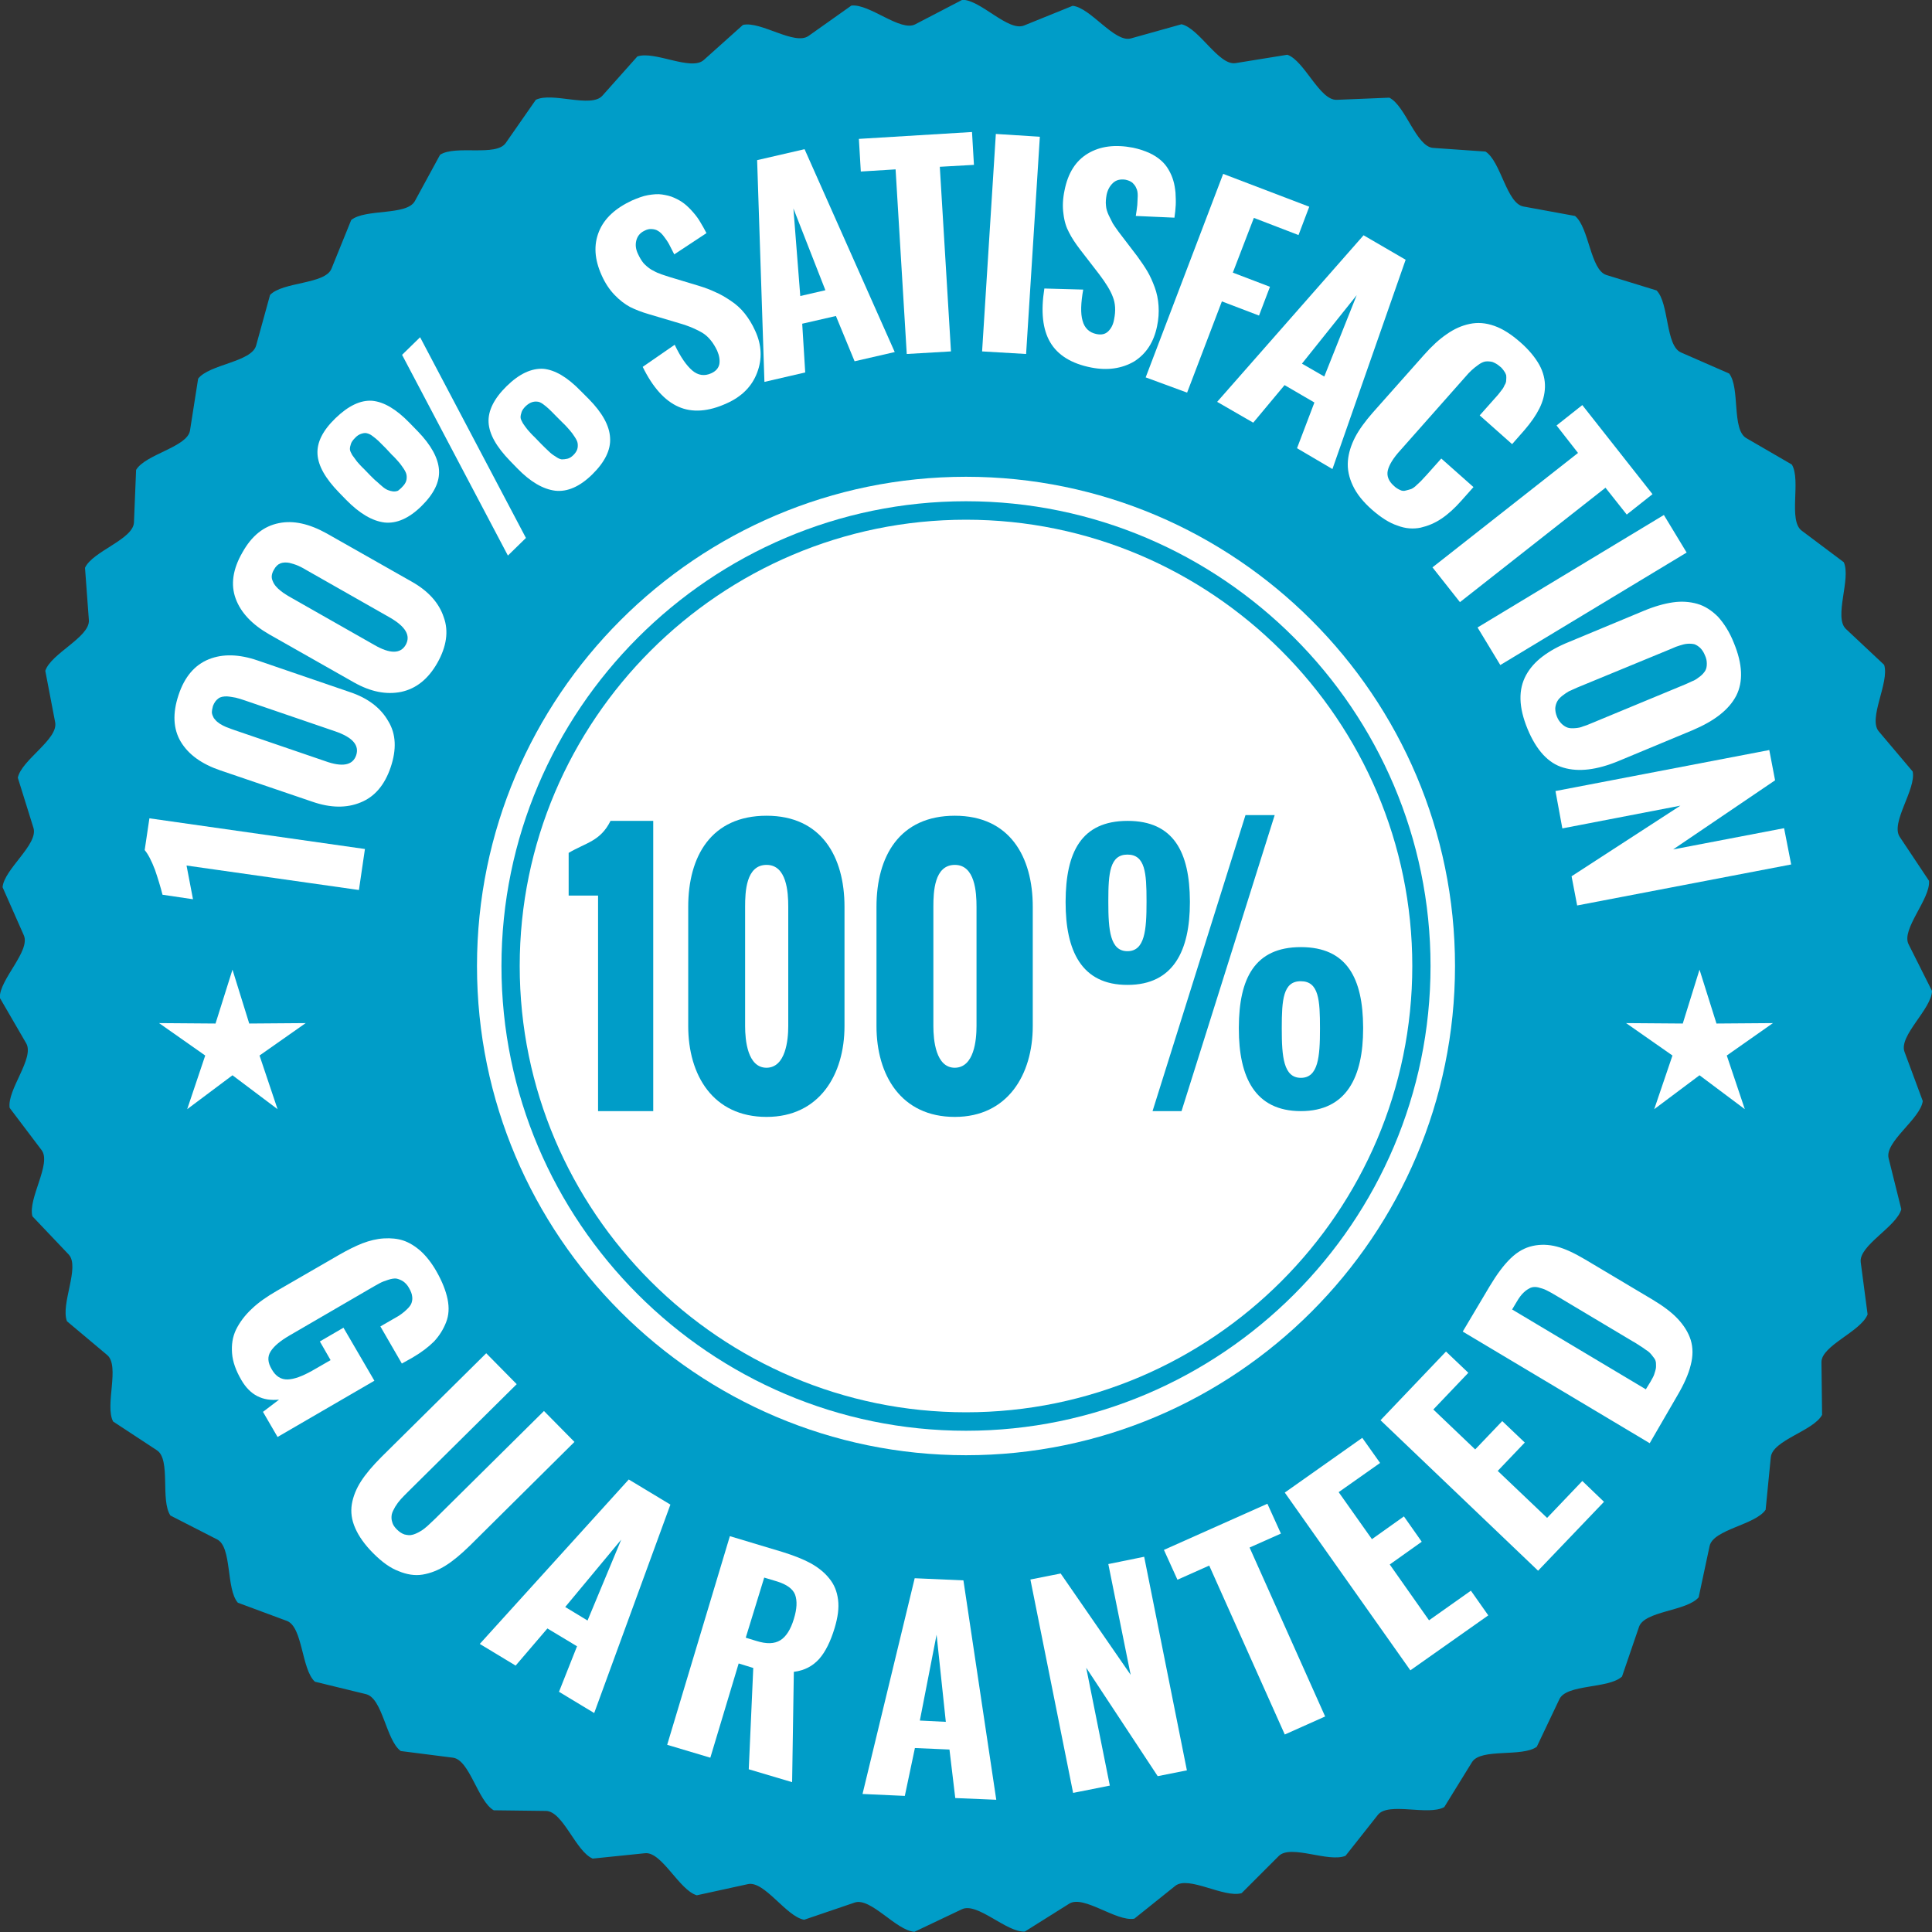 <svg height="100%" version="1.1" xmlns="http://www.w3.org/2000/svg" xmlns:xlink="http://www.w3.org/1999/xlink" x="0px" y="0px" viewBox="0 0 90 90" style="enable-background:new 0 0 90 90;" xml:space="preserve"><rect x="0" y="0" width="90" height="90" fill="#333333" stroke="none"/><path fill-rule="evenodd" clip-rule="evenodd" fill="#009DC8" d="M44.83-0.01c0.85,0,2.13,1.49,2.87,1.2l2.27-0.92c0.84,0.09,1.95,1.73,2.71,1.52l2.36-0.66	c0.83,0.19,1.74,1.94,2.52,1.81l2.41-0.39c0.8,0.28,1.5,2.13,2.3,2.1l2.45-0.1c0.76,0.38,1.25,2.28,2.04,2.34l2.44,0.17	c0.72,0.46,0.98,2.42,1.77,2.56l2.4,0.44c0.66,0.54,0.71,2.51,1.46,2.75l2.34,0.72c0.59,0.6,0.41,2.58,1.14,2.89l2.24,0.98	c0.52,0.67,0.11,2.61,0.8,3.01l2.12,1.23c0.44,0.73-0.18,2.6,0.46,3.08l1.96,1.47c0.35,0.77-0.48,2.56,0.1,3.11l1.78,1.67	c0.26,0.81-0.76,2.5-0.25,3.1l1.58,1.87c0.17,0.83-1.05,2.39-0.6,3.05l1.36,2.04c0.08,0.84-1.31,2.26-0.95,2.96L90,46.16	c-0.02,0.85-1.56,2.09-1.28,2.84l0.85,2.29c-0.11,0.84-1.79,1.9-1.59,2.67l0.59,2.37c-0.22,0.82-1.99,1.69-1.89,2.47L87,61.23	c-0.31,0.8-2.16,1.45-2.15,2.23l0.03,2.45c-0.4,0.75-2.32,1.18-2.39,1.98l-0.24,2.44c-0.48,0.71-2.44,0.91-2.61,1.69l-0.51,2.39	c-0.56,0.65-2.53,0.63-2.78,1.38l-0.79,2.31c-0.63,0.58-2.59,0.34-2.92,1.06l-1.05,2.21c-0.68,0.5-2.61,0.05-3.02,0.72l-1.29,2.09	c-0.74,0.42-2.6-0.25-3.09,0.36l-1.51,1.91c-0.79,0.33-2.55-0.55-3.11,0.01l-1.73,1.73c-0.82,0.24-2.47-0.83-3.09-0.34l-1.91,1.53	c-0.84,0.15-2.36-1.12-3.03-0.7l-2.07,1.3c-0.85,0.05-2.21-1.38-2.93-1.04l-2.21,1.05c-0.85-0.05-2.04-1.62-2.79-1.36l-2.35,0.8	c-0.84-0.15-1.85-1.83-2.62-1.66l-2.38,0.52c-0.82-0.24-1.63-2.04-2.41-1.96l-2.44,0.25c-0.79-0.33-1.38-2.21-2.18-2.22L23,84.33	c-0.74-0.42-1.12-2.35-1.9-2.45l-2.43-0.31c-0.69-0.5-0.84-2.46-1.62-2.65l-2.38-0.58c-0.63-0.57-0.56-2.54-1.3-2.83l-2.29-0.85	c-0.56-0.64-0.26-2.6-0.97-2.95L7.94,70.6c-0.48-0.71,0.03-2.61-0.63-3.04l-2.04-1.34c-0.4-0.75,0.33-2.59-0.28-3.1l-1.87-1.57	c-0.31-0.8,0.62-2.53,0.08-3.11l-1.69-1.78c-0.22-0.82,0.9-2.45,0.43-3.08l-1.49-1.97c-0.13-0.84,1.17-2.32,0.77-3.01l-1.23-2.12	c-0.02-0.85,1.44-2.18,1.12-2.91l-0.99-2.24c0.07-0.84,1.67-1.99,1.44-2.76l-0.73-2.34C1,35.4,2.72,34.44,2.57,33.65l-0.46-2.4	c0.26-0.81,2.08-1.57,2.03-2.36l-0.18-2.44c0.35-0.77,2.24-1.32,2.28-2.11l0.1-2.45c0.43-0.73,2.38-1.06,2.51-1.83l0.38-2.42	c0.51-0.67,2.48-0.77,2.7-1.54l0.65-2.36c0.59-0.62,2.56-0.49,2.86-1.22l0.92-2.27c0.66-0.54,2.6-0.19,2.97-0.89l1.17-2.15	c0.72-0.47,2.61,0.1,3.06-0.55l1.4-2.01c0.76-0.38,2.57,0.4,3.1-0.19l1.63-1.83c0.8-0.28,2.51,0.7,3.1,0.16l1.82-1.63	c0.83-0.19,2.41,0.98,3.06,0.51l1.99-1.41c0.84-0.1,2.29,1.24,2.98,0.87L44.83-0.01z"></path><path fill-rule="evenodd" clip-rule="evenodd" fill="#FFFFFF" d="M45,67.79c12.55,0,22.78-10.23,22.78-22.79S57.55,22.21,45,22.21S22.22,32.44,22.22,45S32.45,67.79,45,67.79z"></path><path fill-rule="evenodd" clip-rule="evenodd" fill="#009DC8" d="M45,66.65c11.91,0,21.64-9.73,21.64-21.65S56.91,23.35,45,23.35S23.36,33.08,23.36,45S33.08,66.65,45,66.65z"></path><path fill-rule="evenodd" clip-rule="evenodd" fill="#FFFFFF" d="M45,65.79c11.45,0,20.79-9.34,20.79-20.79S56.45,24.21,45,24.21S24.21,33.55,24.21,45S33.55,65.79,45,65.79z"></path><g>	<path fill="#009DC8" d="M27.86,51.76V41.72h-1.37v-1.99c0.81-0.48,1.48-0.54,1.95-1.49h1.99v13.52H27.86z"></path>	<path fill="#009DC8" d="M32.06,47.8v-5.56c0-2.35,1.07-4.24,3.65-4.24c2.55,0,3.63,1.9,3.63,4.24v5.56c0,2.26-1.17,4.23-3.63,4.23		C33.21,52.03,32.06,50.08,32.06,47.8z M36.72,47.8v-5.56c0-0.68-0.07-1.95-1.01-1.95c-0.96,0-1,1.26-1,1.95v5.56		c0,0.65,0.11,1.94,1,1.94C36.6,49.73,36.72,48.45,36.72,47.8z"></path>	<path fill="#009DC8" d="M40.83,47.8v-5.56c0-2.35,1.07-4.24,3.65-4.24c2.55,0,3.63,1.9,3.63,4.24v5.56c0,2.26-1.17,4.23-3.63,4.23		C41.97,52.03,40.83,50.08,40.83,47.8z M45.49,47.8v-5.56c0-0.68-0.07-1.95-1.01-1.95c-0.96,0-1,1.26-1,1.95v5.56		c0,0.65,0.11,1.94,1,1.94C45.38,49.73,45.49,48.45,45.49,47.8z"></path>	<path fill="#009DC8" d="M49.64,42.04v-0.05c0.01-2.28,0.72-3.75,2.89-3.75c2.15,0,2.89,1.47,2.9,3.74v0.06c0,2.23-0.76,3.84-2.9,3.84		C50.36,45.89,49.64,44.26,49.64,42.04z M51.63,41.95v0.08c0,1.29,0.08,2.28,0.89,2.28c0.81,0,0.89-0.98,0.89-2.28v-0.07		c0-1.29-0.06-2.15-0.89-2.15C51.7,39.81,51.63,40.68,51.63,41.95z M53.69,51.76l4.33-13.79h1.36l-4.34,13.79H53.69z M57.71,47.93		v-0.08c0.01-2.26,0.73-3.73,2.89-3.73c2.15,0,2.89,1.46,2.9,3.73v0.07c0,2.23-0.76,3.84-2.9,3.84		C58.45,51.76,57.71,50.16,57.71,47.93z M59.71,47.88v0.05c0,1.29,0.08,2.28,0.89,2.28s0.89-0.98,0.89-2.28V47.9		c0-1.3-0.05-2.19-0.89-2.19C59.77,45.7,59.71,46.58,59.71,47.88z"></path></g><g>	<path fill="#FFFFFF" d="M11.24,64.28c-0.25-0.43-0.4-0.84-0.43-1.24c-0.03-0.39,0.02-0.76,0.19-1.11c0.17-0.34,0.41-0.66,0.72-0.95		c0.31-0.3,0.71-0.58,1.18-0.85l2.89-1.67c0.4-0.23,0.76-0.41,1.09-0.54c0.34-0.13,0.67-0.21,1-0.23s0.64,0.01,0.91,0.1		s0.55,0.26,0.82,0.5c0.26,0.24,0.51,0.56,0.73,0.95c0.26,0.46,0.43,0.89,0.51,1.28c0.08,0.4,0.06,0.75-0.07,1.08		s-0.31,0.62-0.56,0.89c-0.26,0.26-0.59,0.51-1,0.75l-0.5,0.28l-1-1.73l0.59-0.34c0.16-0.09,0.3-0.17,0.39-0.24		c0.1-0.07,0.19-0.15,0.28-0.24s0.16-0.18,0.19-0.27s0.05-0.19,0.03-0.31c-0.01-0.11-0.06-0.24-0.14-0.38		c-0.08-0.15-0.18-0.25-0.28-0.32c-0.11-0.07-0.22-0.11-0.32-0.13c-0.1-0.01-0.23,0.01-0.38,0.06s-0.27,0.09-0.38,0.15		S17.46,59.9,17.29,60l-3.8,2.21c-0.43,0.25-0.72,0.49-0.88,0.74s-0.14,0.52,0.05,0.84c0.18,0.32,0.43,0.48,0.74,0.47		c0.31-0.01,0.68-0.15,1.13-0.4l0.87-0.5l-0.5-0.87l1.1-0.64l1.44,2.47l-4.51,2.62l-0.68-1.17L13,65.2		C12.23,65.28,11.65,64.99,11.24,64.28z"></path>	<path fill="#FFFFFF" d="M17.39,72.36c-0.4-0.4-0.68-0.8-0.84-1.17c-0.17-0.38-0.22-0.75-0.16-1.12c0.06-0.36,0.21-0.73,0.43-1.07		c0.22-0.34,0.54-0.72,0.95-1.13l4.88-4.83l1.42,1.44l-5.06,5.01c-0.14,0.14-0.25,0.25-0.34,0.35s-0.18,0.22-0.26,0.35		c-0.08,0.14-0.14,0.26-0.16,0.36c-0.02,0.11-0.02,0.23,0.02,0.35c0.03,0.13,0.11,0.24,0.22,0.35c0.11,0.11,0.23,0.19,0.35,0.23		c0.13,0.03,0.25,0.05,0.35,0.02c0.11-0.02,0.24-0.08,0.38-0.16s0.25-0.17,0.35-0.26c0.1-0.09,0.22-0.21,0.36-0.34l5.06-5.01		l1.42,1.44L21.89,72c-0.41,0.4-0.79,0.72-1.13,0.93c-0.35,0.22-0.71,0.36-1.07,0.42s-0.74,0-1.12-0.16		C18.19,73.05,17.8,72.77,17.39,72.36z"></path>	<path fill="#FFFFFF" d="M22.35,76.58l6.94-7.66l1.94,1.17l-3.55,9.71l-1.64-0.99l0.84-2.12l-1.38-0.83l-1.48,1.73L22.35,76.58z		 M26.33,74.86l1.04,0.63l1.57-3.77L26.33,74.86z"></path>	<path fill="#FFFFFF" d="M31.08,81.28L34,71.56l2.46,0.74c0.51,0.16,0.95,0.33,1.3,0.52c0.34,0.19,0.64,0.42,0.87,0.71		c0.23,0.28,0.36,0.6,0.41,0.99s-0.01,0.82-0.16,1.32c-0.19,0.63-0.43,1.11-0.72,1.44c-0.3,0.33-0.68,0.54-1.18,0.6l-0.08,5.14		l-2.02-0.6l0.21-4.72l-0.68-0.21l-1.32,4.39L31.08,81.28z M34.74,76.29l0.49,0.15c0.48,0.15,0.84,0.14,1.12-0.03		c0.26-0.16,0.48-0.49,0.63-0.99c0.15-0.48,0.16-0.85,0.06-1.13c-0.1-0.27-0.39-0.48-0.84-0.62l-0.6-0.18L34.74,76.29z"></path>	<path fill="#FFFFFF" d="M40.18,83.57l2.43-10.05l2.27,0.1l1.53,10.22l-1.91-0.08l-0.27-2.26l-1.61-0.07l-0.47,2.23L40.18,83.57z		 M42.85,80.15l1.21,0.06l-0.43-4.06L42.85,80.15z"></path>	<path fill="#FFFFFF" d="M49.99,83.52L48,73.58l1.41-0.28l3.26,4.72l-1.04-5.16l1.67-0.34l1.99,9.95l-1.36,0.27l-3.33-5.05l1.1,5.49		L49.99,83.52z"></path>	<path fill="#FFFFFF" d="M59.85,80.8l-3.52-7.87l-1.48,0.66l-0.63-1.39l4.82-2.15l0.63,1.39l-1.46,0.65l3.52,7.87L59.85,80.8z"></path>	<path fill="#FFFFFF" d="M65.7,77.81l-5.85-8.28l3.61-2.55l0.83,1.17l-1.93,1.36l1.55,2.19l1.49-1.06l0.83,1.18l-1.49,1.06l1.83,2.6		l1.95-1.38l0.81,1.15L65.7,77.81z"></path>	<path fill="#FFFFFF" d="M71.65,73.17l-7.34-7.01l3.05-3.2l1.04,0.99l-1.63,1.71l1.95,1.86l1.26-1.32l1.05,1l-1.26,1.32l2.3,2.19		l1.64-1.72l1.01,0.97L71.65,73.17z"></path>	<path fill="#FFFFFF" d="M76.85,67.23l-8.71-5.2l1.26-2.12c0.33-0.55,0.65-0.98,0.97-1.29s0.66-0.5,1.03-0.58		c0.36-0.08,0.74-0.07,1.12,0.03c0.39,0.1,0.83,0.31,1.32,0.6l3.14,1.87c0.5,0.3,0.9,0.6,1.18,0.9c0.28,0.3,0.49,0.63,0.6,0.98		c0.11,0.36,0.11,0.75,0,1.17c-0.1,0.42-0.32,0.91-0.64,1.45L76.85,67.23z M76.67,64.72l0.22-0.36c0.07-0.13,0.14-0.24,0.17-0.34		s0.07-0.21,0.08-0.3s0-0.17,0-0.24c-0.01-0.07-0.03-0.15-0.09-0.22s-0.1-0.14-0.15-0.19c-0.05-0.06-0.13-0.13-0.23-0.19		c-0.1-0.07-0.19-0.14-0.28-0.19c-0.08-0.05-0.19-0.13-0.34-0.21l-3.5-2.09c-0.21-0.13-0.38-0.22-0.5-0.28		c-0.13-0.07-0.26-0.1-0.4-0.14c-0.14-0.03-0.25-0.02-0.35,0.02c-0.1,0.05-0.21,0.11-0.32,0.22c-0.11,0.1-0.22,0.25-0.33,0.44		L70.44,61L76.67,64.72z"></path></g><g>	<path fill="#FFFFFF" d="M16.72,41.46l-8.03-1.14l0.3,1.57l-1.42-0.21c-0.09-0.36-0.21-0.75-0.35-1.16C7.06,40.1,6.9,39.79,6.74,39.6		l0.22-1.48L17,39.55L16.72,41.46z"></path>	<path fill="#FFFFFF" d="M18.2,35.74c-0.28,0.83-0.75,1.38-1.4,1.64c-0.65,0.27-1.4,0.26-2.24-0.03l-4.29-1.46		c-0.88-0.3-1.49-0.74-1.85-1.34c-0.35-0.59-0.39-1.32-0.1-2.18c0.28-0.85,0.76-1.4,1.41-1.66s1.41-0.24,2.28,0.06l4.29,1.47		c0.84,0.28,1.44,0.74,1.79,1.36C18.45,34.19,18.48,34.91,18.2,35.74z M16.59,35.19c0.16-0.47-0.16-0.84-0.97-1.12l-4.21-1.44		c-0.17-0.06-0.31-0.1-0.43-0.13c-0.13-0.02-0.26-0.05-0.41-0.06c-0.16,0-0.3,0.02-0.4,0.1c-0.11,0.08-0.19,0.19-0.25,0.35		C9.89,33,9.87,33.1,9.87,33.2c0.01,0.09,0.05,0.17,0.09,0.25c0.06,0.07,0.11,0.14,0.18,0.19c0.07,0.06,0.15,0.11,0.25,0.16		s0.19,0.09,0.26,0.11c0.08,0.03,0.17,0.07,0.27,0.1l4.21,1.44C15.95,35.75,16.43,35.65,16.59,35.19z"></path>	<path fill="#FFFFFF" d="M20.38,30.87c-0.43,0.76-0.99,1.21-1.69,1.36c-0.69,0.14-1.42,0-2.2-0.44l-3.95-2.24		c-0.8-0.46-1.32-1.01-1.56-1.66c-0.24-0.65-0.14-1.37,0.31-2.15c0.44-0.79,1-1.23,1.7-1.37c0.68-0.14,1.42,0.03,2.23,0.48		l3.95,2.24c0.77,0.43,1.28,0.99,1.5,1.66C20.91,29.4,20.8,30.12,20.38,30.87z M18.9,30.04c0.24-0.43,0-0.85-0.75-1.28l-3.87-2.2		c-0.15-0.09-0.28-0.16-0.4-0.21c-0.11-0.05-0.25-0.09-0.4-0.13c-0.15-0.03-0.3-0.02-0.41,0.02c-0.13,0.05-0.23,0.15-0.31,0.3		c-0.06,0.1-0.09,0.19-0.1,0.28s0.01,0.18,0.05,0.26c0.03,0.08,0.08,0.16,0.14,0.23s0.13,0.14,0.22,0.21s0.17,0.13,0.24,0.17		c0.07,0.05,0.15,0.09,0.25,0.15l3.87,2.2C18.17,30.47,18.66,30.46,18.9,30.04z"></path>	<path fill="#FFFFFF" d="M19.63,23.58c-0.58,0.57-1.16,0.82-1.72,0.76c-0.56-0.07-1.15-0.41-1.78-1.05l-0.34-0.35		c-0.63-0.65-0.97-1.24-1-1.79c-0.03-0.54,0.24-1.09,0.84-1.67s1.17-0.85,1.71-0.81c0.54,0.05,1.12,0.39,1.74,1.03l0.38,0.39		c0.62,0.64,0.95,1.24,0.99,1.8S20.21,23.01,19.63,23.58z M18.74,22.68c0.09-0.09,0.15-0.18,0.18-0.27s0.03-0.19,0.02-0.27		c-0.01-0.09-0.06-0.19-0.13-0.3c-0.07-0.1-0.15-0.22-0.23-0.31s-0.19-0.22-0.33-0.35l-0.28-0.3c-0.15-0.15-0.26-0.26-0.34-0.34		c-0.09-0.08-0.18-0.16-0.28-0.23c-0.1-0.08-0.19-0.11-0.27-0.13s-0.17,0-0.26,0.03s-0.19,0.09-0.28,0.19		c-0.09,0.09-0.16,0.18-0.19,0.27s-0.05,0.17-0.05,0.25s0.05,0.17,0.11,0.28c0.07,0.1,0.15,0.21,0.22,0.3		c0.08,0.09,0.18,0.21,0.33,0.35l0.3,0.31c0.11,0.11,0.22,0.22,0.3,0.28c0.08,0.08,0.17,0.15,0.26,0.23s0.18,0.13,0.25,0.16		c0.08,0.03,0.15,0.05,0.23,0.06s0.16,0,0.24-0.03C18.6,22.81,18.67,22.76,18.74,22.68z M23.66,25.88l-4.93-9.35l0.84-0.82		l4.93,9.35L23.66,25.88z M27.59,22.1c-0.58,0.57-1.16,0.82-1.72,0.76c-0.57-0.07-1.16-0.41-1.78-1.05l-0.33-0.34		c-0.63-0.65-0.97-1.24-1-1.79c-0.03-0.54,0.25-1.11,0.84-1.69s1.16-0.84,1.71-0.81c0.54,0.05,1.12,0.39,1.74,1.03l0.38,0.38		c0.63,0.64,0.96,1.24,0.99,1.8C28.46,20.96,28.17,21.53,27.59,22.1z M26.43,21.37c0.09-0.02,0.19-0.08,0.28-0.17		s0.15-0.18,0.18-0.27s0.03-0.19,0.02-0.27c-0.01-0.09-0.06-0.19-0.14-0.31c-0.07-0.11-0.15-0.22-0.23-0.31s-0.19-0.22-0.33-0.35		l-0.3-0.3c-0.14-0.15-0.26-0.26-0.34-0.34c-0.09-0.08-0.18-0.16-0.28-0.23s-0.19-0.11-0.27-0.11c-0.08-0.01-0.16,0-0.25,0.03		s-0.18,0.09-0.28,0.18c-0.09,0.09-0.16,0.18-0.19,0.27s-0.05,0.17-0.05,0.25s0.05,0.17,0.11,0.28c0.07,0.11,0.15,0.21,0.22,0.3		c0.08,0.09,0.18,0.21,0.33,0.35l0.3,0.31c0.14,0.14,0.25,0.25,0.35,0.34c0.09,0.09,0.19,0.17,0.31,0.24		c0.11,0.08,0.21,0.13,0.3,0.14C26.25,21.4,26.34,21.39,26.43,21.37z"></path>	<path fill="#FFFFFF" d="M33.85,18.79c-0.85,0.39-1.61,0.44-2.24,0.16c-0.64-0.28-1.2-0.9-1.67-1.86l1.49-1.03		c0.27,0.57,0.55,0.97,0.82,1.2c0.27,0.23,0.57,0.27,0.88,0.13c0.22-0.1,0.34-0.24,0.38-0.43c0.03-0.18,0-0.39-0.1-0.62		c-0.17-0.36-0.39-0.64-0.65-0.81c-0.27-0.17-0.65-0.34-1.14-0.48l-1.38-0.41c-0.35-0.1-0.65-0.22-0.89-0.34		c-0.24-0.13-0.48-0.31-0.72-0.56s-0.44-0.55-0.6-0.91c-0.34-0.75-0.38-1.42-0.13-2.04s0.77-1.09,1.54-1.45		c0.26-0.11,0.51-0.21,0.75-0.25s0.46-0.06,0.65-0.03s0.39,0.07,0.56,0.15c0.18,0.08,0.34,0.17,0.48,0.28s0.27,0.24,0.41,0.4		s0.25,0.31,0.34,0.47c0.09,0.15,0.19,0.32,0.28,0.5l-1.5,0.99c-0.09-0.18-0.17-0.34-0.24-0.47s-0.15-0.24-0.24-0.36		s-0.18-0.21-0.27-0.26c-0.09-0.06-0.18-0.08-0.3-0.09c-0.11-0.01-0.23,0.02-0.34,0.08c-0.21,0.1-0.33,0.26-0.38,0.46		c-0.05,0.21-0.02,0.41,0.08,0.62c0.08,0.17,0.16,0.31,0.26,0.43c0.1,0.11,0.23,0.22,0.36,0.3c0.15,0.08,0.27,0.15,0.38,0.18		c0.1,0.05,0.26,0.09,0.46,0.16l1.36,0.41c0.3,0.09,0.56,0.19,0.79,0.3c0.24,0.1,0.47,0.24,0.71,0.4c0.24,0.16,0.46,0.35,0.65,0.59		c0.19,0.24,0.35,0.5,0.49,0.81c0.31,0.67,0.33,1.32,0.09,1.95C35.03,18,34.55,18.48,33.85,18.79z"></path>	<path fill="#FFFFFF" d="M35.61,17.79L35.27,7.46l2.21-0.51l4.2,9.45l-1.87,0.43l-0.87-2.11l-1.57,0.36l0.14,2.27L35.61,17.79z		 M37.28,13.79l1.17-0.27l-1.49-3.81L37.28,13.79z"></path>	<path fill="#FFFFFF" d="M42.24,16.49l-0.52-8.6l-1.62,0.1l-0.09-1.52l5.27-0.32l0.09,1.53l-1.59,0.09l0.52,8.6L42.24,16.49z"></path>	<path fill="#FFFFFF" d="M45.75,16.37l0.64-10.13l2.05,0.13L47.8,16.49L45.75,16.37z"></path>	<path fill="#FFFFFF" d="M50.83,17.12c-0.92-0.18-1.56-0.58-1.91-1.18s-0.44-1.42-0.27-2.5l1.81,0.05c-0.11,0.62-0.13,1.11-0.03,1.45		c0.09,0.34,0.31,0.55,0.64,0.62c0.24,0.05,0.42,0.01,0.56-0.13c0.14-0.14,0.23-0.32,0.27-0.56c0.08-0.39,0.06-0.74-0.06-1.04		c-0.11-0.3-0.33-0.65-0.64-1.06l-0.88-1.14c-0.23-0.3-0.4-0.56-0.52-0.8c-0.13-0.24-0.22-0.52-0.26-0.87		c-0.05-0.34-0.03-0.71,0.05-1.09c0.16-0.81,0.52-1.38,1.09-1.72s1.26-0.43,2.1-0.27c0.28,0.06,0.52,0.14,0.75,0.24		c0.22,0.1,0.4,0.22,0.55,0.35c0.15,0.13,0.27,0.28,0.36,0.44c0.1,0.17,0.17,0.34,0.22,0.51c0.05,0.17,0.08,0.35,0.1,0.56		c0.01,0.21,0.02,0.4,0.01,0.58c-0.01,0.18-0.03,0.38-0.06,0.58l-1.8-0.08c0.03-0.21,0.06-0.38,0.07-0.51		c0-0.13,0.02-0.28,0.02-0.43s-0.02-0.27-0.07-0.36c-0.03-0.09-0.1-0.17-0.18-0.25c-0.09-0.07-0.19-0.11-0.33-0.14		C52.19,8.34,52,8.38,51.85,8.52c-0.15,0.14-0.25,0.32-0.3,0.55c-0.03,0.18-0.05,0.34-0.03,0.5c0.01,0.16,0.06,0.31,0.13,0.46		s0.14,0.27,0.19,0.38c0.06,0.09,0.15,0.23,0.27,0.39l0.87,1.14c0.18,0.25,0.34,0.48,0.47,0.7s0.24,0.47,0.34,0.74		c0.1,0.27,0.16,0.56,0.18,0.87s0,0.62-0.07,0.95c-0.15,0.73-0.5,1.28-1.07,1.64C52.26,17.17,51.59,17.27,50.83,17.12z"></path>	<path fill="#FFFFFF" d="M53.37,17.58l3.61-9.48l4.01,1.53l-0.5,1.32l-2.08-0.8l-0.98,2.55l1.73,0.66l-0.51,1.34l-1.73-0.66l-1.62,4.25		L53.37,17.58z"></path>	<path fill="#FFFFFF" d="M56.7,18.72l6.82-7.76l1.96,1.14l-3.41,9.75l-1.65-0.97l0.81-2.13l-1.39-0.81l-1.46,1.75L56.7,18.72z		 M60.65,16.94l1.04,0.6l1.51-3.79L60.65,16.94z"></path>	<path fill="#FFFFFF" d="M63.92,23.75c-0.41-0.36-0.72-0.74-0.9-1.13c-0.18-0.38-0.26-0.76-0.23-1.14s0.15-0.75,0.34-1.12		c0.19-0.36,0.47-0.74,0.82-1.14l2.38-2.68c0.36-0.41,0.72-0.74,1.06-0.97c0.34-0.24,0.69-0.4,1.07-0.48s0.75-0.05,1.15,0.09		s0.8,0.4,1.22,0.77c0.4,0.35,0.69,0.71,0.88,1.05c0.19,0.35,0.27,0.7,0.26,1.04c-0.01,0.34-0.1,0.67-0.26,0.99s-0.39,0.65-0.69,1		l-0.58,0.66l-1.51-1.34l0.64-0.72c0.08-0.09,0.13-0.15,0.16-0.18c0.03-0.03,0.08-0.09,0.14-0.17c0.07-0.08,0.1-0.14,0.13-0.17		c0.02-0.03,0.06-0.09,0.09-0.17c0.05-0.07,0.06-0.13,0.07-0.17c0-0.05,0.01-0.1,0.01-0.17s0-0.13-0.03-0.18		c-0.02-0.06-0.06-0.11-0.1-0.17c-0.05-0.07-0.1-0.13-0.17-0.18c-0.11-0.1-0.24-0.17-0.35-0.21c-0.13-0.03-0.23-0.03-0.33-0.02		c-0.1,0.02-0.21,0.07-0.33,0.16c-0.13,0.09-0.22,0.17-0.31,0.25s-0.19,0.19-0.31,0.33l-3.01,3.4c-0.33,0.36-0.52,0.68-0.58,0.93		s0.03,0.5,0.28,0.72c0.09,0.09,0.19,0.15,0.28,0.19c0.09,0.05,0.19,0.06,0.28,0.03c0.09-0.02,0.18-0.05,0.25-0.07		c0.07-0.03,0.16-0.09,0.25-0.18s0.18-0.16,0.24-0.23s0.15-0.16,0.25-0.27l0.66-0.74l1.5,1.33l-0.57,0.64		c-0.31,0.35-0.62,0.63-0.92,0.83c-0.31,0.21-0.63,0.34-0.97,0.42c-0.34,0.07-0.71,0.05-1.09-0.1		C64.72,24.36,64.32,24.1,63.92,23.75z"></path>	<path fill="#FFFFFF" d="M66.73,26.43l6.78-5.33l-1-1.28l1.2-0.95l3.27,4.15l-1.2,0.95l-0.99-1.25l-6.78,5.33L66.73,26.43z"></path>	<path fill="#FFFFFF" d="M68.83,29.23l8.68-5.24l1.06,1.75l-8.68,5.24L68.83,29.23z"></path>	<path fill="#FFFFFF" d="M71.16,33.96c-0.21-0.51-0.32-0.97-0.33-1.39s0.08-0.79,0.26-1.12s0.44-0.62,0.77-0.87		c0.33-0.25,0.74-0.48,1.24-0.68l3.46-1.44c0.5-0.21,0.96-0.34,1.37-0.4s0.79-0.03,1.14,0.07s0.67,0.31,0.96,0.6		c0.28,0.31,0.54,0.71,0.74,1.22c0.41,0.99,0.44,1.81,0.11,2.46c-0.34,0.65-1.01,1.17-2.02,1.6l-3.46,1.44		c-1.01,0.42-1.87,0.52-2.57,0.31C72.13,35.56,71.57,34.95,71.16,33.96z M72.45,32.99c0,0.13,0.02,0.25,0.08,0.4		c0.06,0.15,0.14,0.25,0.23,0.34c0.09,0.08,0.18,0.14,0.28,0.17s0.21,0.03,0.34,0.02s0.25-0.03,0.36-0.08		c0.11-0.03,0.24-0.08,0.4-0.15l4.39-1.82c0.15-0.06,0.27-0.13,0.38-0.17c0.1-0.05,0.21-0.13,0.31-0.21s0.17-0.17,0.22-0.25		c0.05-0.09,0.07-0.19,0.07-0.32s-0.02-0.25-0.09-0.4c-0.06-0.15-0.14-0.26-0.22-0.34c-0.09-0.08-0.18-0.14-0.27-0.17		c-0.09-0.02-0.21-0.03-0.33-0.02c-0.13,0.01-0.25,0.05-0.35,0.08c-0.11,0.03-0.24,0.08-0.39,0.15l-4.39,1.81		c-0.15,0.06-0.27,0.13-0.38,0.17c-0.1,0.06-0.21,0.13-0.31,0.21c-0.1,0.08-0.18,0.16-0.23,0.25		C72.49,32.76,72.46,32.88,72.45,32.99z"></path>	<path fill="#FFFFFF" d="M72.46,36.85l9.96-1.91l0.27,1.41l-4.75,3.22l5.17-0.99l0.33,1.69l-9.97,1.91l-0.26-1.36l5.07-3.29l-5.5,1.06		L72.46,36.85z"></path></g><polygon fill="#FFFFFF" points="10.83,45.17 11.61,47.68 14.24,47.66 12.09,49.17 12.93,51.67 10.83,50.09 8.72,51.67 9.56,49.17 	7.41,47.66 10.04,47.68 "></polygon><polygon fill="#FFFFFF" points="79.17,45.17 79.96,47.68 82.59,47.66 80.44,49.17 81.28,51.67 79.17,50.09 77.06,51.67 77.91,49.17 	75.75,47.66 78.39,47.68 "></polygon></svg>